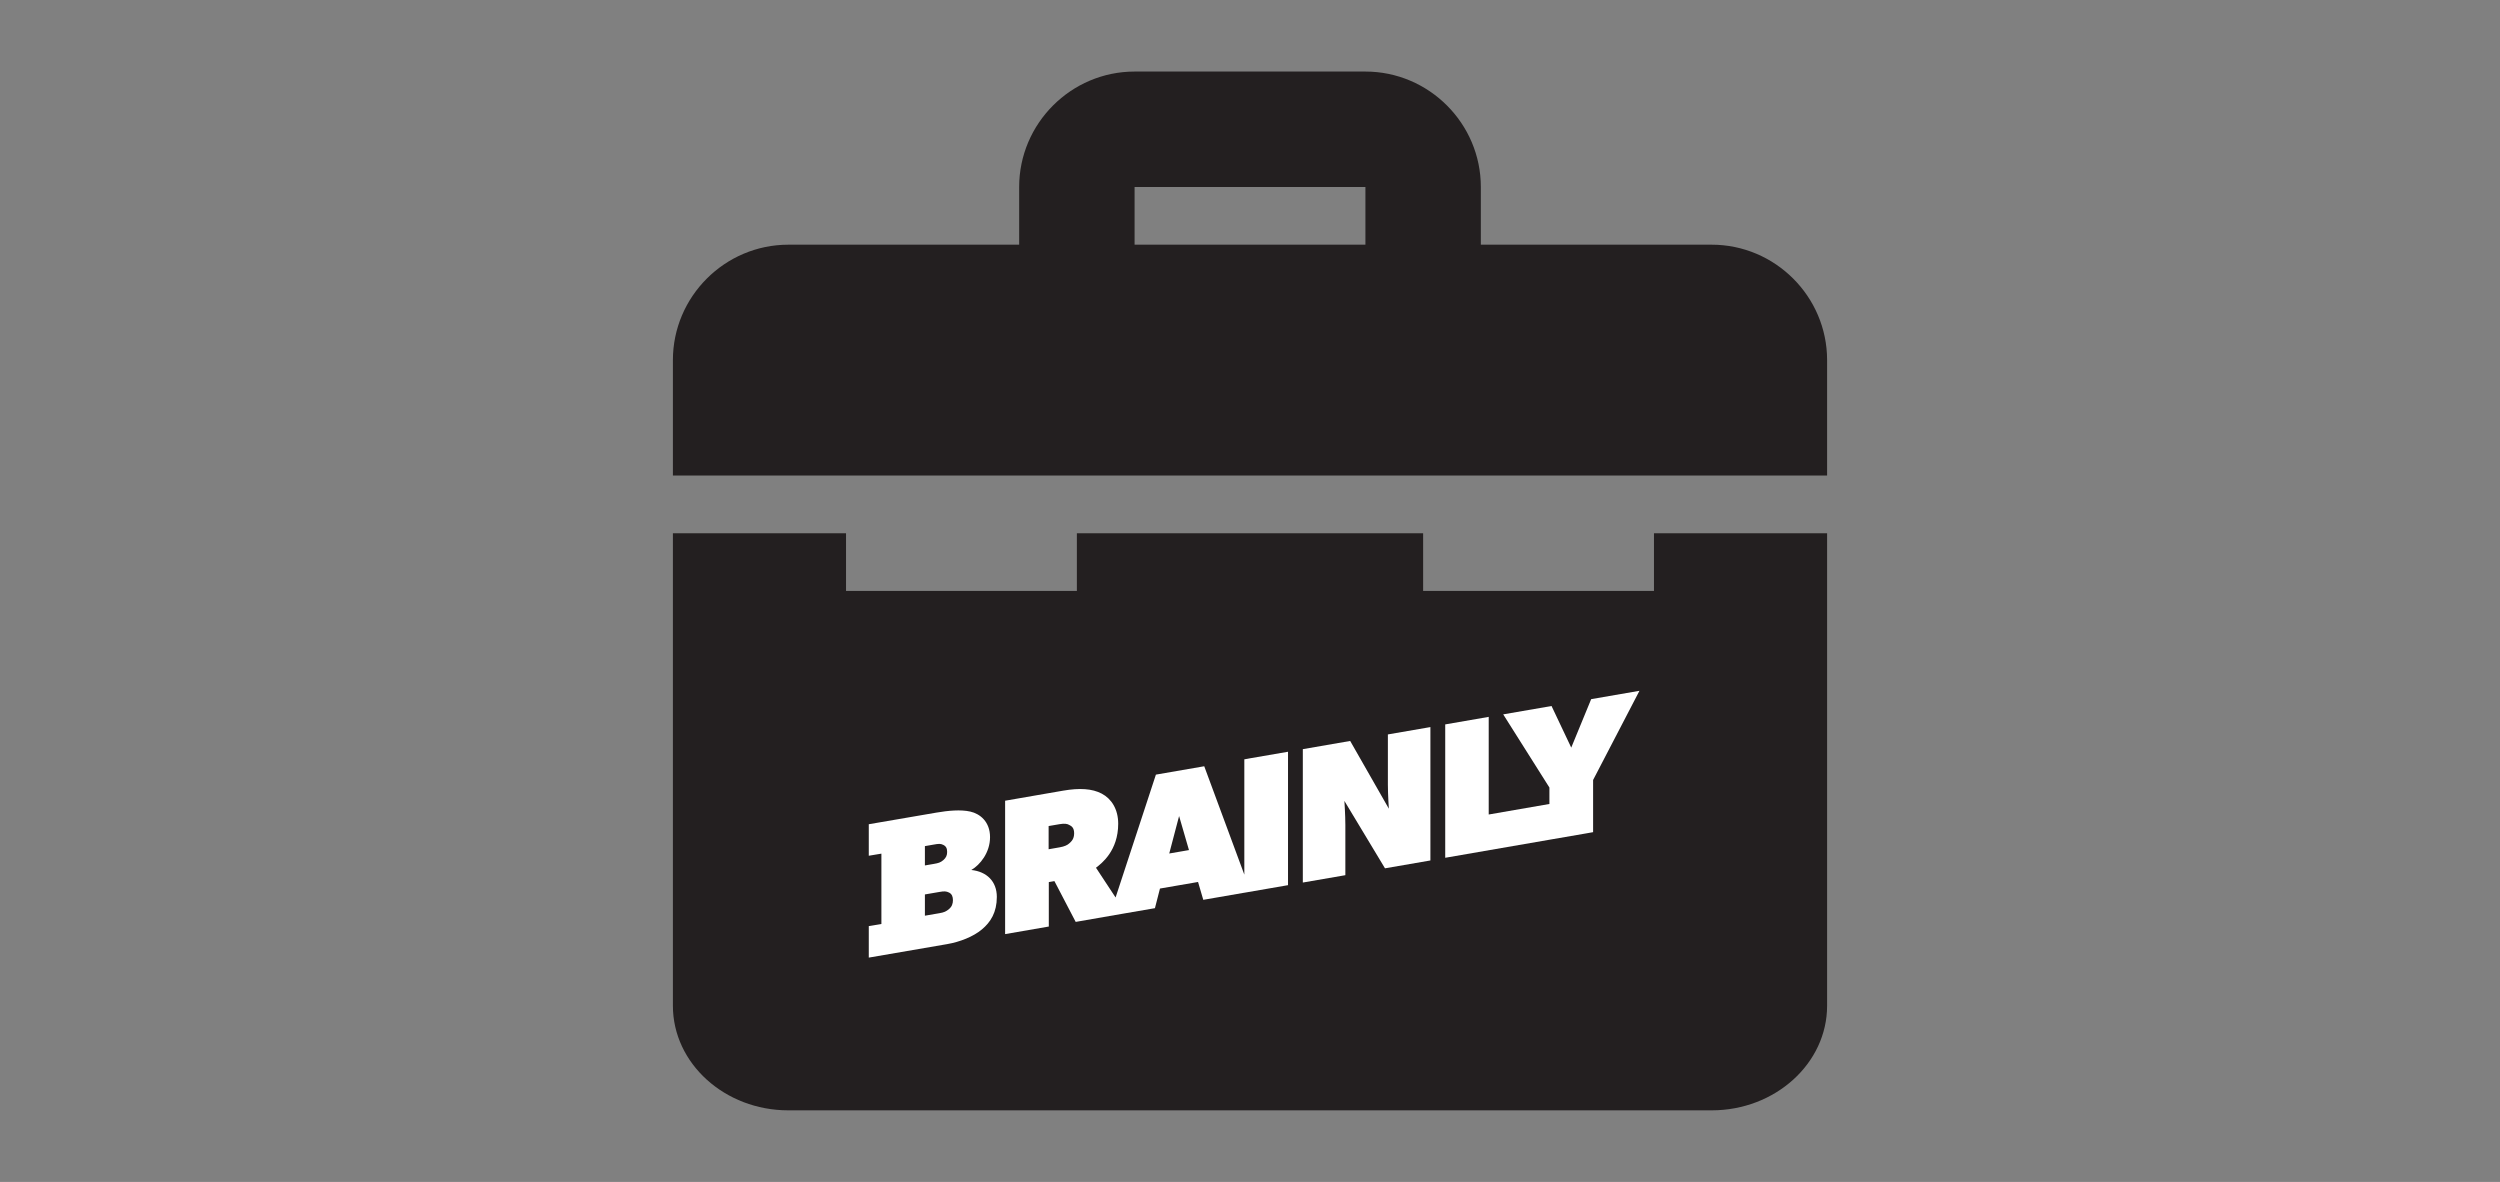 <?xml version="1.0" encoding="UTF-8" standalone="no"?>
<svg
   xmlns:dc="http://purl.org/dc/elements/1.1/"
   xmlns:cc="http://creativecommons.org/ns#"
   xmlns:rdf="http://www.w3.org/1999/02/22-rdf-syntax-ns#"
   xmlns:svg="http://www.w3.org/2000/svg"
   xmlns="http://www.w3.org/2000/svg"
   xmlns:sodipodi="http://sodipodi.sourceforge.net/DTD/sodipodi-0.dtd"
   xmlns:inkscape="http://www.inkscape.org/namespaces/inkscape"
   inkscape:export-ydpi="96"
   inkscape:export-xdpi="96"
   inkscape:export-filename="/home/sahin/seahindeniz@gmail.com/Projects/brainly_tools/extension/src/icons/icon-for-workspace.png"
   inkscape:version="1.0 (1.0+r73+1)"
   height="512"
   width="1083"
   sodipodi:docname="brainly_tools_for_workspace.svg"
   id="svg3763"
   version="1.1"
   viewBox="0 0 1083 512">
  <rect x="0" y="0" width="1083" height="512" fill="#808080" stroke="none"/>
  <defs
     id="defs3767" />
  <sodipodi:namedview
     inkscape:guide-bbox="true"
     lock-margins="true"
     showguides="true"
     inkscape:lockguides="false"
     inkscape:document-rotation="0"
     fit-margin-bottom="0"
     fit-margin-right="0"
     fit-margin-left="0"
     fit-margin-top="0"
     units="mm"
     inkscape:current-layer="svg3763"
     inkscape:window-maximized="1"
     inkscape:window-y="20"
     inkscape:window-x="1920"
     inkscape:cy="164.9195"
     inkscape:cx="533.64659"
     inkscape:zoom="1"
     showgrid="false"
     id="namedview3765"
     inkscape:window-height="1060"
     inkscape:window-width="1920"
     inkscape:pageshadow="2"
     inkscape:pageopacity="0"
     guidetolerance="10"
     gridtolerance="10"
     objecttolerance="10"
     borderopacity="1"
     bordercolor="#666666"
     pagecolor="#ffffff">
    <sodipodi:guide
       id="guide1045"
       orientation="1,0"
       position="541.5,329.026" />
    <sodipodi:guide
       id="guide1047"
       orientation="0,-1"
       position="705.753,256.783" />
  </sodipodi:namedview>
  <g
     transform="translate(285.5,-31)"
     id="brainlyToolsLogo">
    <title
       id="title85">Brainly Tools logo</title>
    <path
       sodipodi:insensitive="true"
       d="M 206,62 C 178.5,62 156,84.5 156,112 v 25 H 56 C 28.5,137 6,159.5 6,187 v 50 H 506 V 187 c 0,-27.5 -22.5,-50 -50,-50 H 356 V 112 C 356,84.5 333.5,62 306,62 Z m 0,50 h 100 v 25 H 206 Z M 6,262 v 204.688 C 6,491.688 28.5,512 56,512 h 400 c 27.5,0 50,-20.312 50,-45.313 v -204.688 h -75 v 25 H 331 V 262 H 181 v 25 H 81 v -25 z"
       id="toolbox"
       style="fill:#231f20;fill-opacity:1;stroke-width:25"
       inkscape:connector-curvature="0">
      <title
         id="title89">Toolbox</title>
    </path>
    <g
       sodipodi:insensitive="true"
       id="brainlyLogoContainer"
       transform="matrix(0.432,0,0,0.432,70.453,305.197)">
      <title
         id="title87">Brainly logo container</title>
      <polygon
         id="brainlyLogoBlackLine"
         points="0,148.05 0,383.55 860,236.37 860,0 "
         style="display:none;fill:#231f20">
        <title
           id="title3796">Brainly logo black line</title>
      </polygon>
      <g
         id="brainlyLogo"
         style="fill:#ffffff">
        <title
           id="title3794">Brainly logo</title>
        <path
           id="letterB"
           d="m 150.02,237.68 c 8.731,-4.99 18.807,-17.401 18.807,-32.91 0,-15.522 -10.076,-23.454 -19.774,-25.651 -9.685,-2.198 -22.287,-0.974 -33.92,1.013 L 47.23,191.806 v 31.599 l 12.654,-2.106 v 70.548 l -12.654,2.104 v 31.603 l 78.568,-13.523 c 12.603,-2.163 26.165,-7.407 34.875,-14.75 8.73,-7.3 14.959,-17.107 14.959,-32.609 0,-15.51 -10.11,-25.4 -25.62,-26.98 z m -46.52,-23.93 8.726,-1.514 c 4.855,-0.834 6.789,-1.173 9.691,0.273 2.908,1.432 3.881,3.599 3.881,7.085 0,3.286 -0.973,5.772 -3.881,8.241 -2.902,2.426 -4.836,2.956 -9.691,3.796 l -8.726,1.497 v -19.39 z m 24.24,63.07 c -2.913,2.442 -4.847,3.367 -9.691,4.201 l -14.546,2.506 v -21.315 l 14.546,-2.498 c 4.844,-0.854 6.779,-0.803 9.691,0.629 2.896,1.424 3.875,4.185 3.875,7.663 0,3.27 -0.98,6.35 -3.88,8.81 z"
           inkscape:connector-curvature="0">
          <title
             id="title3804">B</title>
        </path>
        <path
           id="lettersRAI"
           d="m 428.05,125.99 -4.236,0.729 v 115.61 l -40.197,-108.66 -48.471,8.394 -40.425,123.2 -19.658,-29.828 c 5.818,-4.493 22.281,-17.054 22.281,-44.181 0,-14.541 -6.775,-24.999 -16.463,-30.114 -9.71,-5.116 -22.309,-5.815 -38.78,-2.991 l -58.156,10.078 v 133.76 l 43.807,-7.589 v -44.58 l 5.63,-0.981 21.328,40.906 33.916,-5.902 16.476,-2.848 29.075,-5.011 5.045,-19.683 38.193,-6.593 5.237,17.9 41.16,-7.124 v 0.018 l 43.813,-7.591 v -133.79 l -39.577,6.829 v 0.02 z m -179.74,84.97 c -1.737,1.688 -4.844,3.189 -9.683,4.012 l -11.054,1.922 v -23.272 l 11.054,-1.89 c 4.839,-0.844 7.751,-0.394 9.683,0.829 1.945,1.014 4.85,2.441 4.85,8.29 0,5.79 -2.73,8.22 -4.85,10.11 z m 100.22,10.19 9.876,-37.559 9.898,34.143 -19.78,3.42 z"
           inkscape:connector-curvature="0">
          <title
             id="title3802">RAI</title>
        </path>
        <path
           id="letterN"
           d="m 567.77,152.16 c 0,9.691 0.971,24.071 0.971,24.071 l -38.773,-67.932 -47.491,8.22 v 133.76 l 42.648,-7.381 v -50.4 c 0,-9.685 -0.959,-24.065 -0.959,-24.065 l 40.705,67.58 45.539,-7.879 V 94.384 l -42.64,7.367 v 50.4 z"
           inkscape:connector-curvature="0">
          <title
             id="title3800">N</title>
        </path>
        <polygon
           id="lettersLY"
           points="625.27,91.705 625.27,225.44 729.75,207.35 766.6,201 773.56,199.76 773.56,147.43 820.06,57.991 771.63,66.376 751.64,114.97 731.88,73.251 683.42,81.641 729.75,155.01 729.75,171.5 668.88,182.05 668.88,84.139 ">
          <title
             id="title3798">LY</title>
        </polygon>
      </g>
    </g>
  </g>
</svg>
